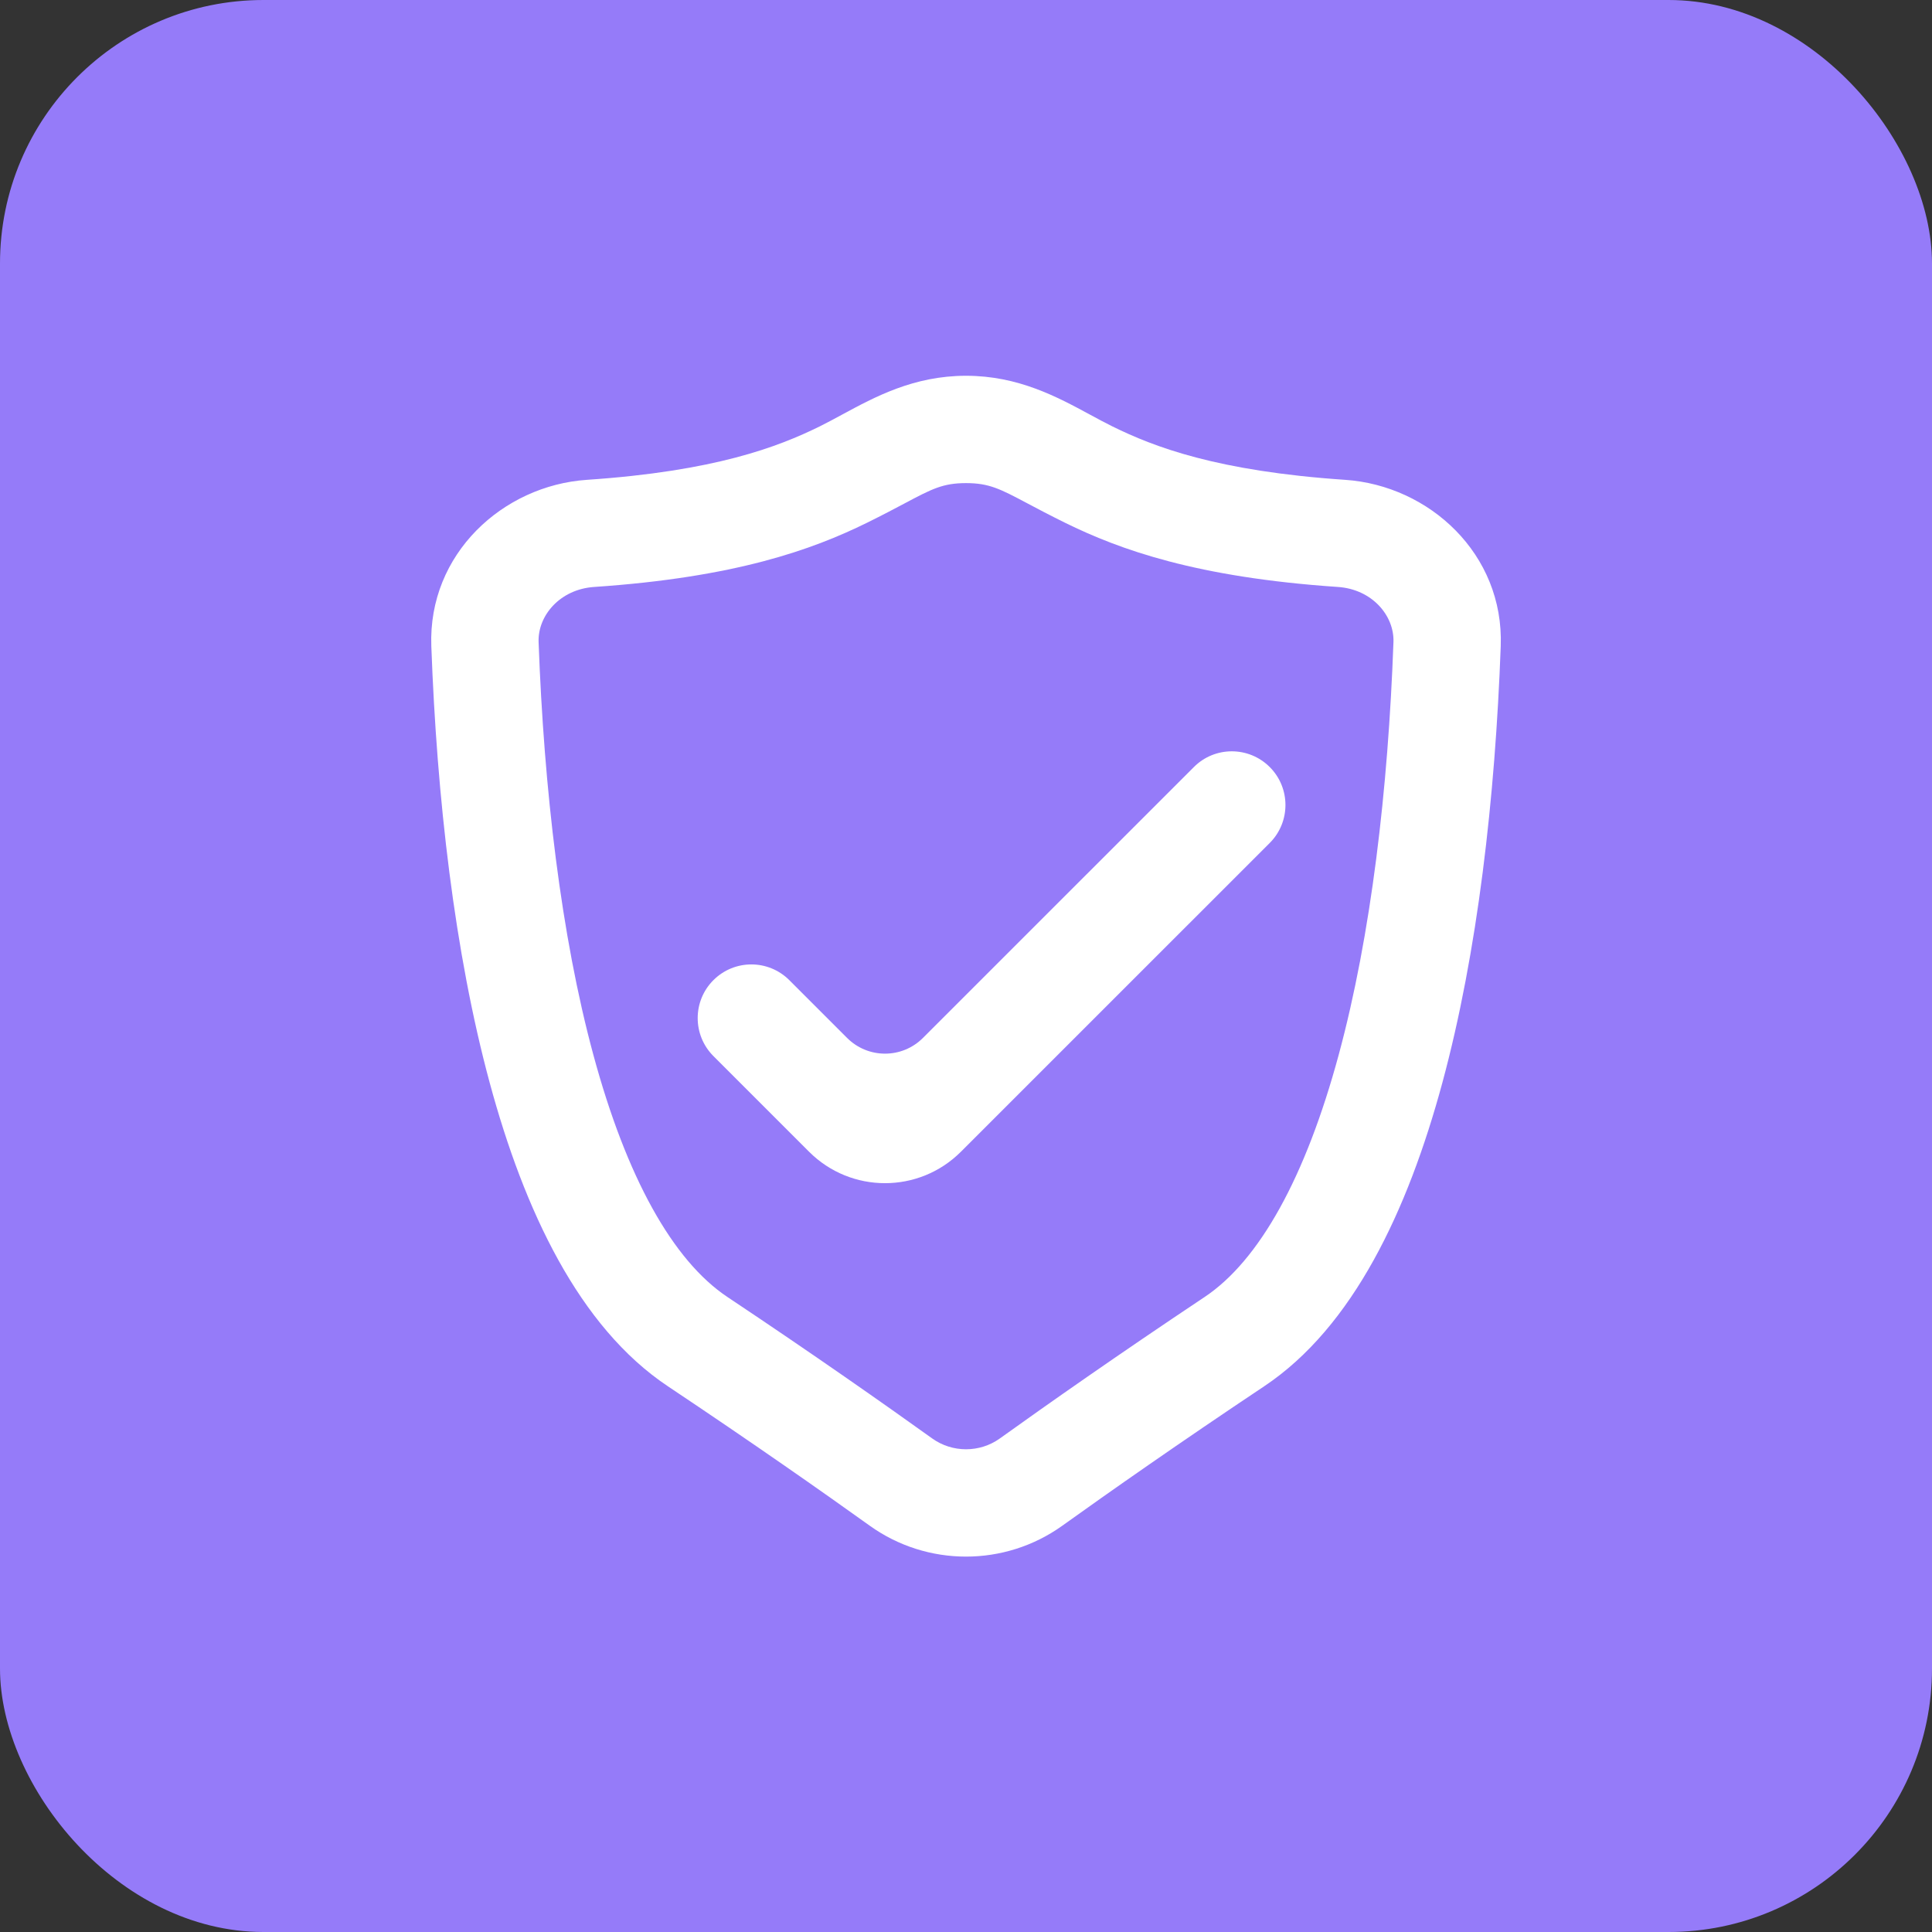 <svg width="36" height="36" viewBox="0 0 36 36" fill="none" xmlns="http://www.w3.org/2000/svg">
<rect x="0" y="0" width="36" height="36" fill="#333333" stroke="none"/>
<rect width="36" height="36" rx="4.909" fill="#957BF9"/>
<path d="M22.246 14.293C22.636 13.902 23.269 13.902 23.66 14.293C24.05 14.683 24.05 15.317 23.66 15.707L17.905 21.461C17.124 22.242 15.857 22.242 15.076 21.461L13.293 19.678C12.903 19.287 12.903 18.654 13.293 18.264C13.684 17.873 14.317 17.873 14.708 18.264L15.784 19.34C16.175 19.731 16.808 19.731 17.198 19.34L22.246 14.293Z" fill="white"/>
<path fill-rule="evenodd" clip-rule="evenodd" d="M18 7.002C17.027 7.002 16.303 7.395 15.687 7.728C15.543 7.806 15.406 7.88 15.273 7.946C14.498 8.327 13.323 8.78 10.936 8.941C9.369 9.047 7.975 10.323 8.037 12.038C8.14 14.858 8.467 17.744 9.125 20.176C9.769 22.556 10.789 24.727 12.446 25.832C14.03 26.889 15.334 27.804 16.206 28.429C17.276 29.197 18.724 29.197 19.795 28.429C20.667 27.804 21.971 26.889 23.555 25.832C25.212 24.727 26.232 22.556 26.876 20.176C27.534 17.744 27.861 14.859 27.964 12.038C28.026 10.323 26.632 9.047 25.065 8.941C22.678 8.78 21.503 8.327 20.729 7.946C20.595 7.88 20.458 7.806 20.314 7.728C19.698 7.395 18.974 7.002 18 7.002ZM11.071 10.937C13.703 10.759 15.134 10.243 16.155 9.741C16.447 9.597 16.673 9.477 16.858 9.379C17.365 9.11 17.57 9.002 18 9.002C18.431 9.002 18.636 9.11 19.143 9.379C19.328 9.477 19.554 9.597 19.846 9.741C20.867 10.243 22.298 10.759 24.93 10.937C25.567 10.98 25.983 11.472 25.965 11.965C25.866 14.701 25.549 17.422 24.945 19.654C24.327 21.938 23.466 23.488 22.446 24.168C20.839 25.239 19.517 26.168 18.63 26.804C18.256 27.072 17.745 27.072 17.371 26.804C16.484 26.168 15.162 25.239 13.555 24.168C12.535 23.488 11.674 21.938 11.056 19.654C10.452 17.422 10.136 14.701 10.036 11.965C10.018 11.472 10.434 10.98 11.071 10.937Z" fill="white"/>
</svg>

